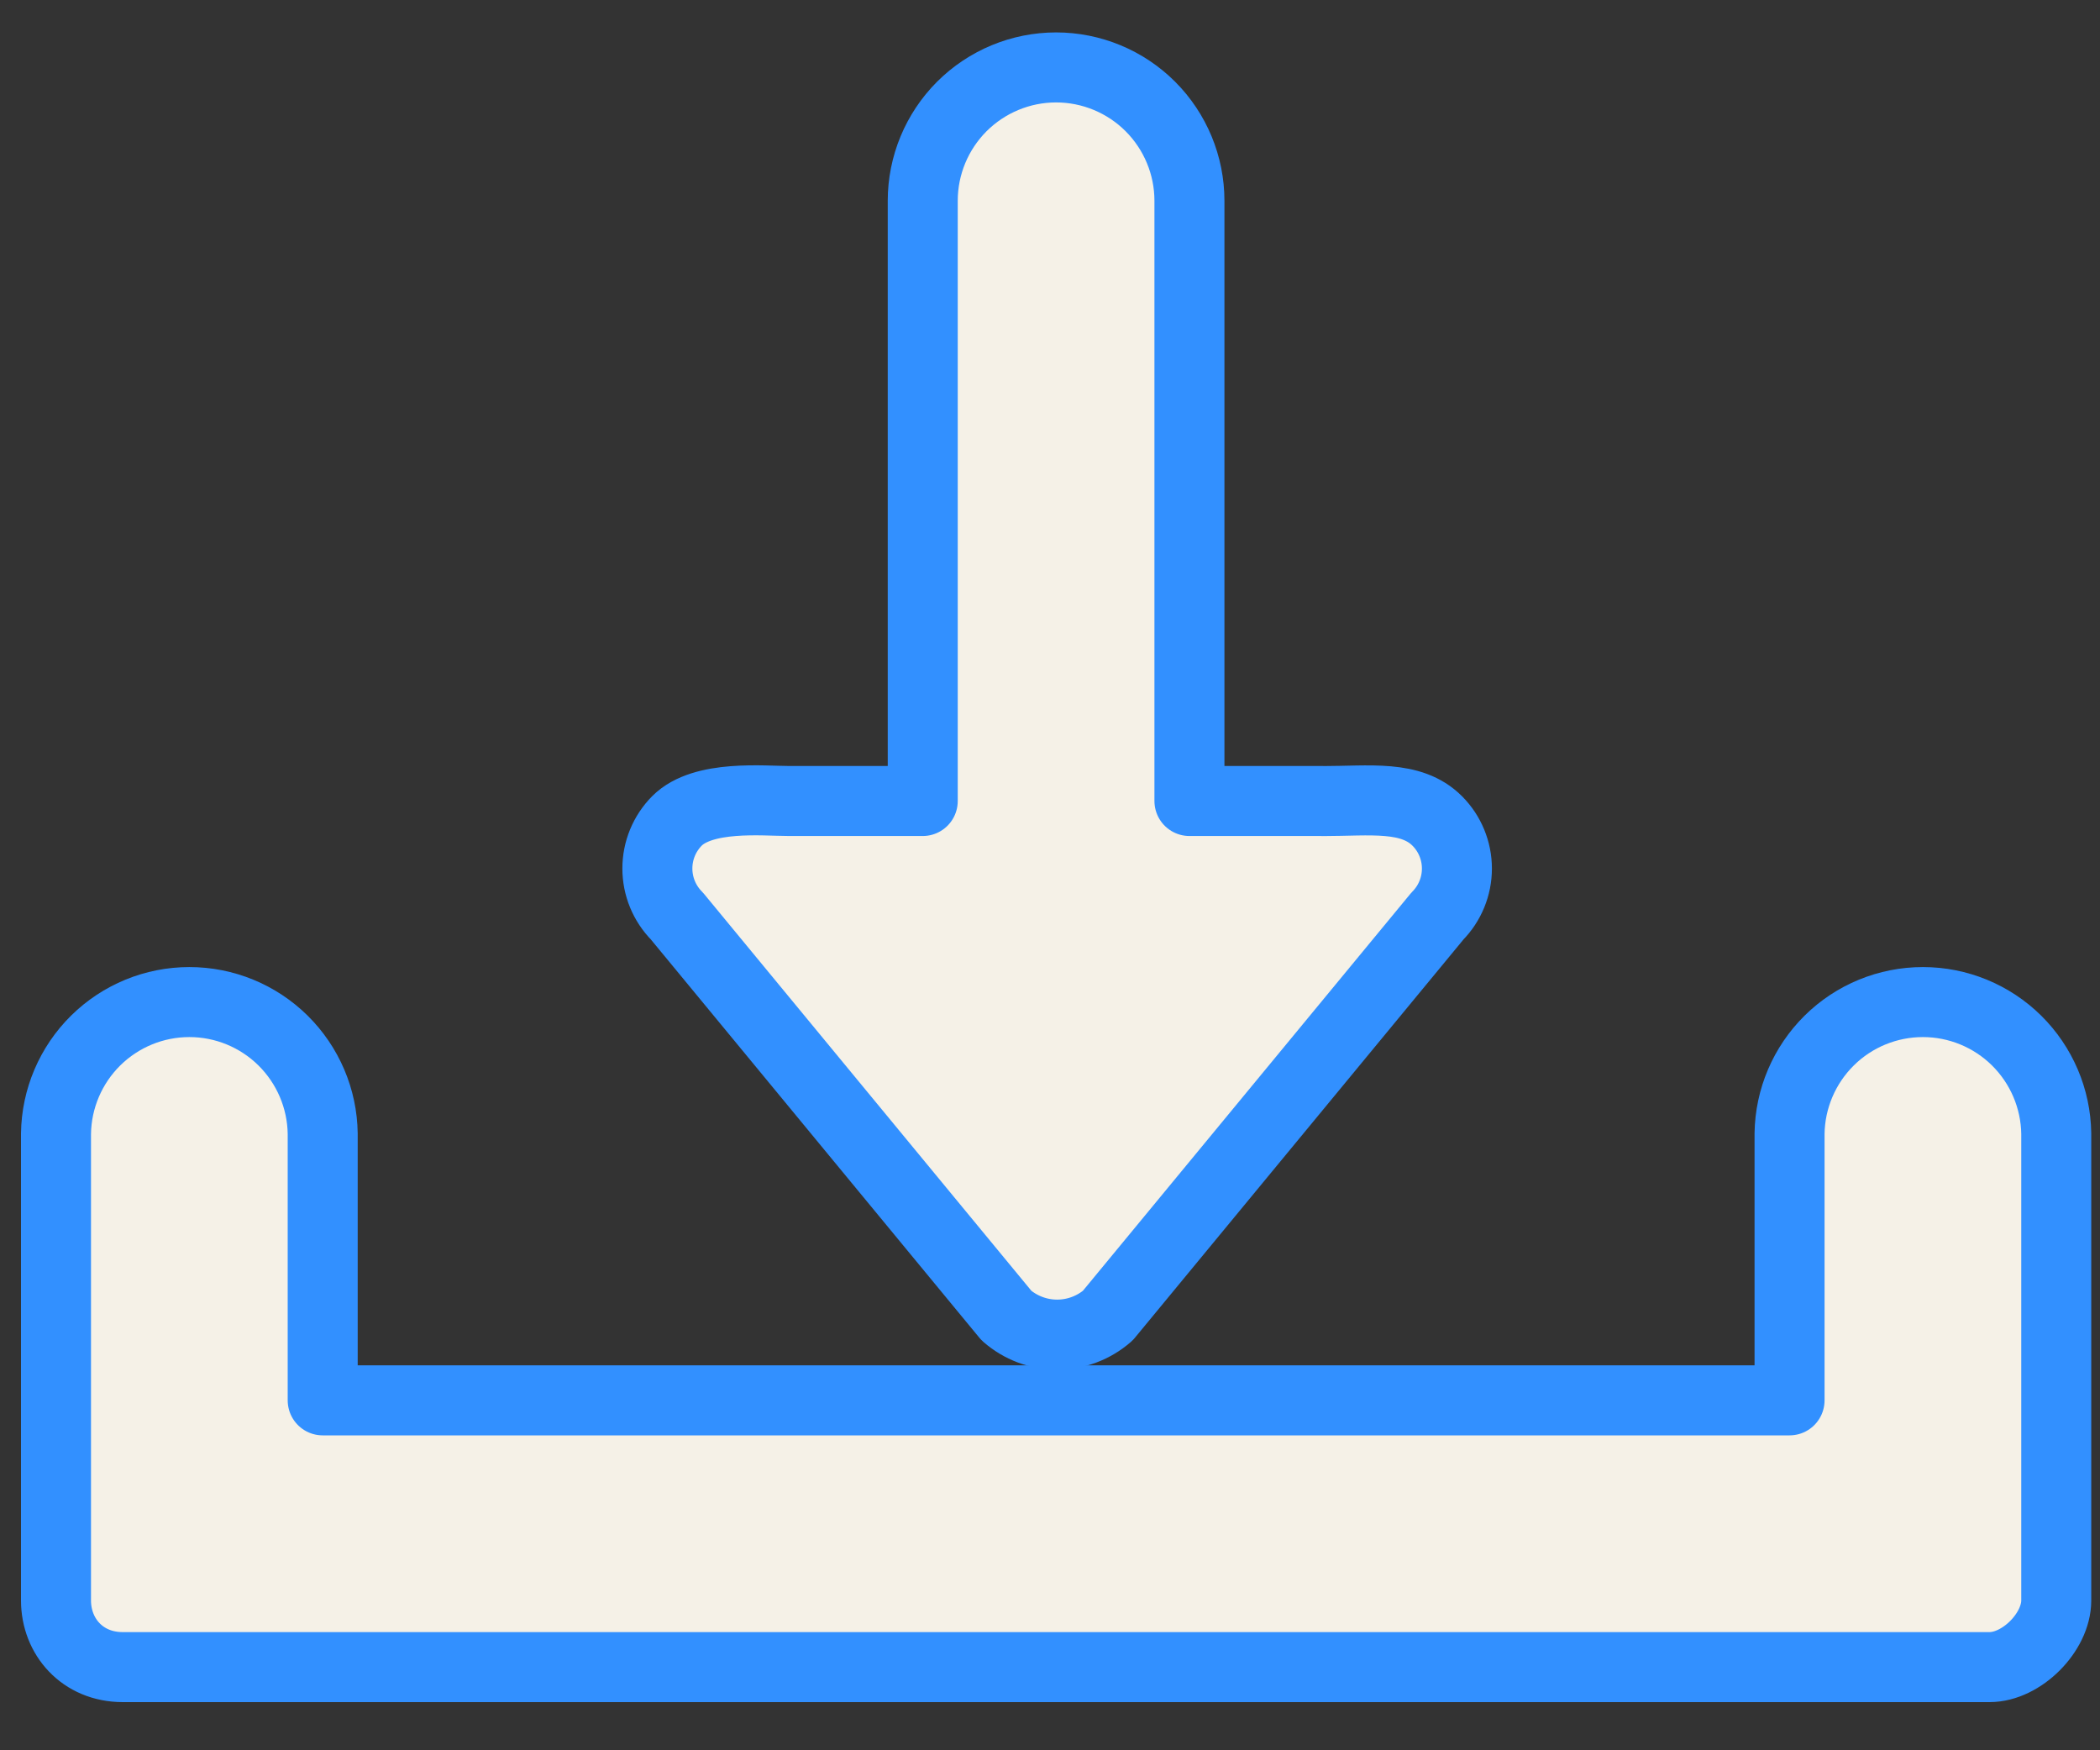 <svg width="30" height="25" viewBox="0 0 30 25" fill="none" xmlns="http://www.w3.org/2000/svg">
<rect x="0" y="0" width="30" height="25" fill="#333333" stroke="none"/>
<path fill-rule="evenodd" clip-rule="evenodd" d="M1.753 23.812L28.422 23.812C28.879 23.812 29.375 23.316 29.375 22.86L29.375 16.192C29.368 15.691 29.164 15.214 28.808 14.862C28.451 14.51 27.971 14.313 27.47 14.313C26.969 14.313 26.488 14.51 26.132 14.862C25.776 15.214 25.572 15.691 25.565 16.192L25.565 20.002L4.61 20.002L4.61 16.192C4.603 15.691 4.399 15.214 4.043 14.862C3.686 14.51 3.206 14.313 2.705 14.313C2.204 14.313 1.724 14.51 1.367 14.862C1.011 15.214 0.807 15.691 0.8 16.192L0.8 22.86C0.8 23.376 1.177 23.812 1.753 23.812Z" fill="#F5F1E7" stroke="#3290FF" stroke-linejoin="round"/>
<path d="M16.992 11.441H18.897V11.442C19.569 11.442 20.16 11.351 20.534 11.728C20.713 11.908 20.813 12.152 20.813 12.406C20.813 12.66 20.713 12.904 20.534 13.085L15.826 18.791C15.626 18.966 15.368 19.063 15.102 19.063C14.836 19.063 14.578 18.966 14.378 18.791L9.67 13.084C9.491 12.903 9.391 12.659 9.391 12.405C9.391 12.151 9.491 11.907 9.67 11.726C10.044 11.35 10.904 11.441 11.277 11.441H13.182V2.868C13.182 2.363 13.383 1.879 13.74 1.521C14.098 1.164 14.582 0.963 15.087 0.963C15.592 0.963 16.077 1.164 16.434 1.521C16.791 1.879 16.992 2.363 16.992 2.868V11.441Z" fill="#F5F1E7" stroke="#3290FF" stroke-linejoin="round"/>
</svg>

